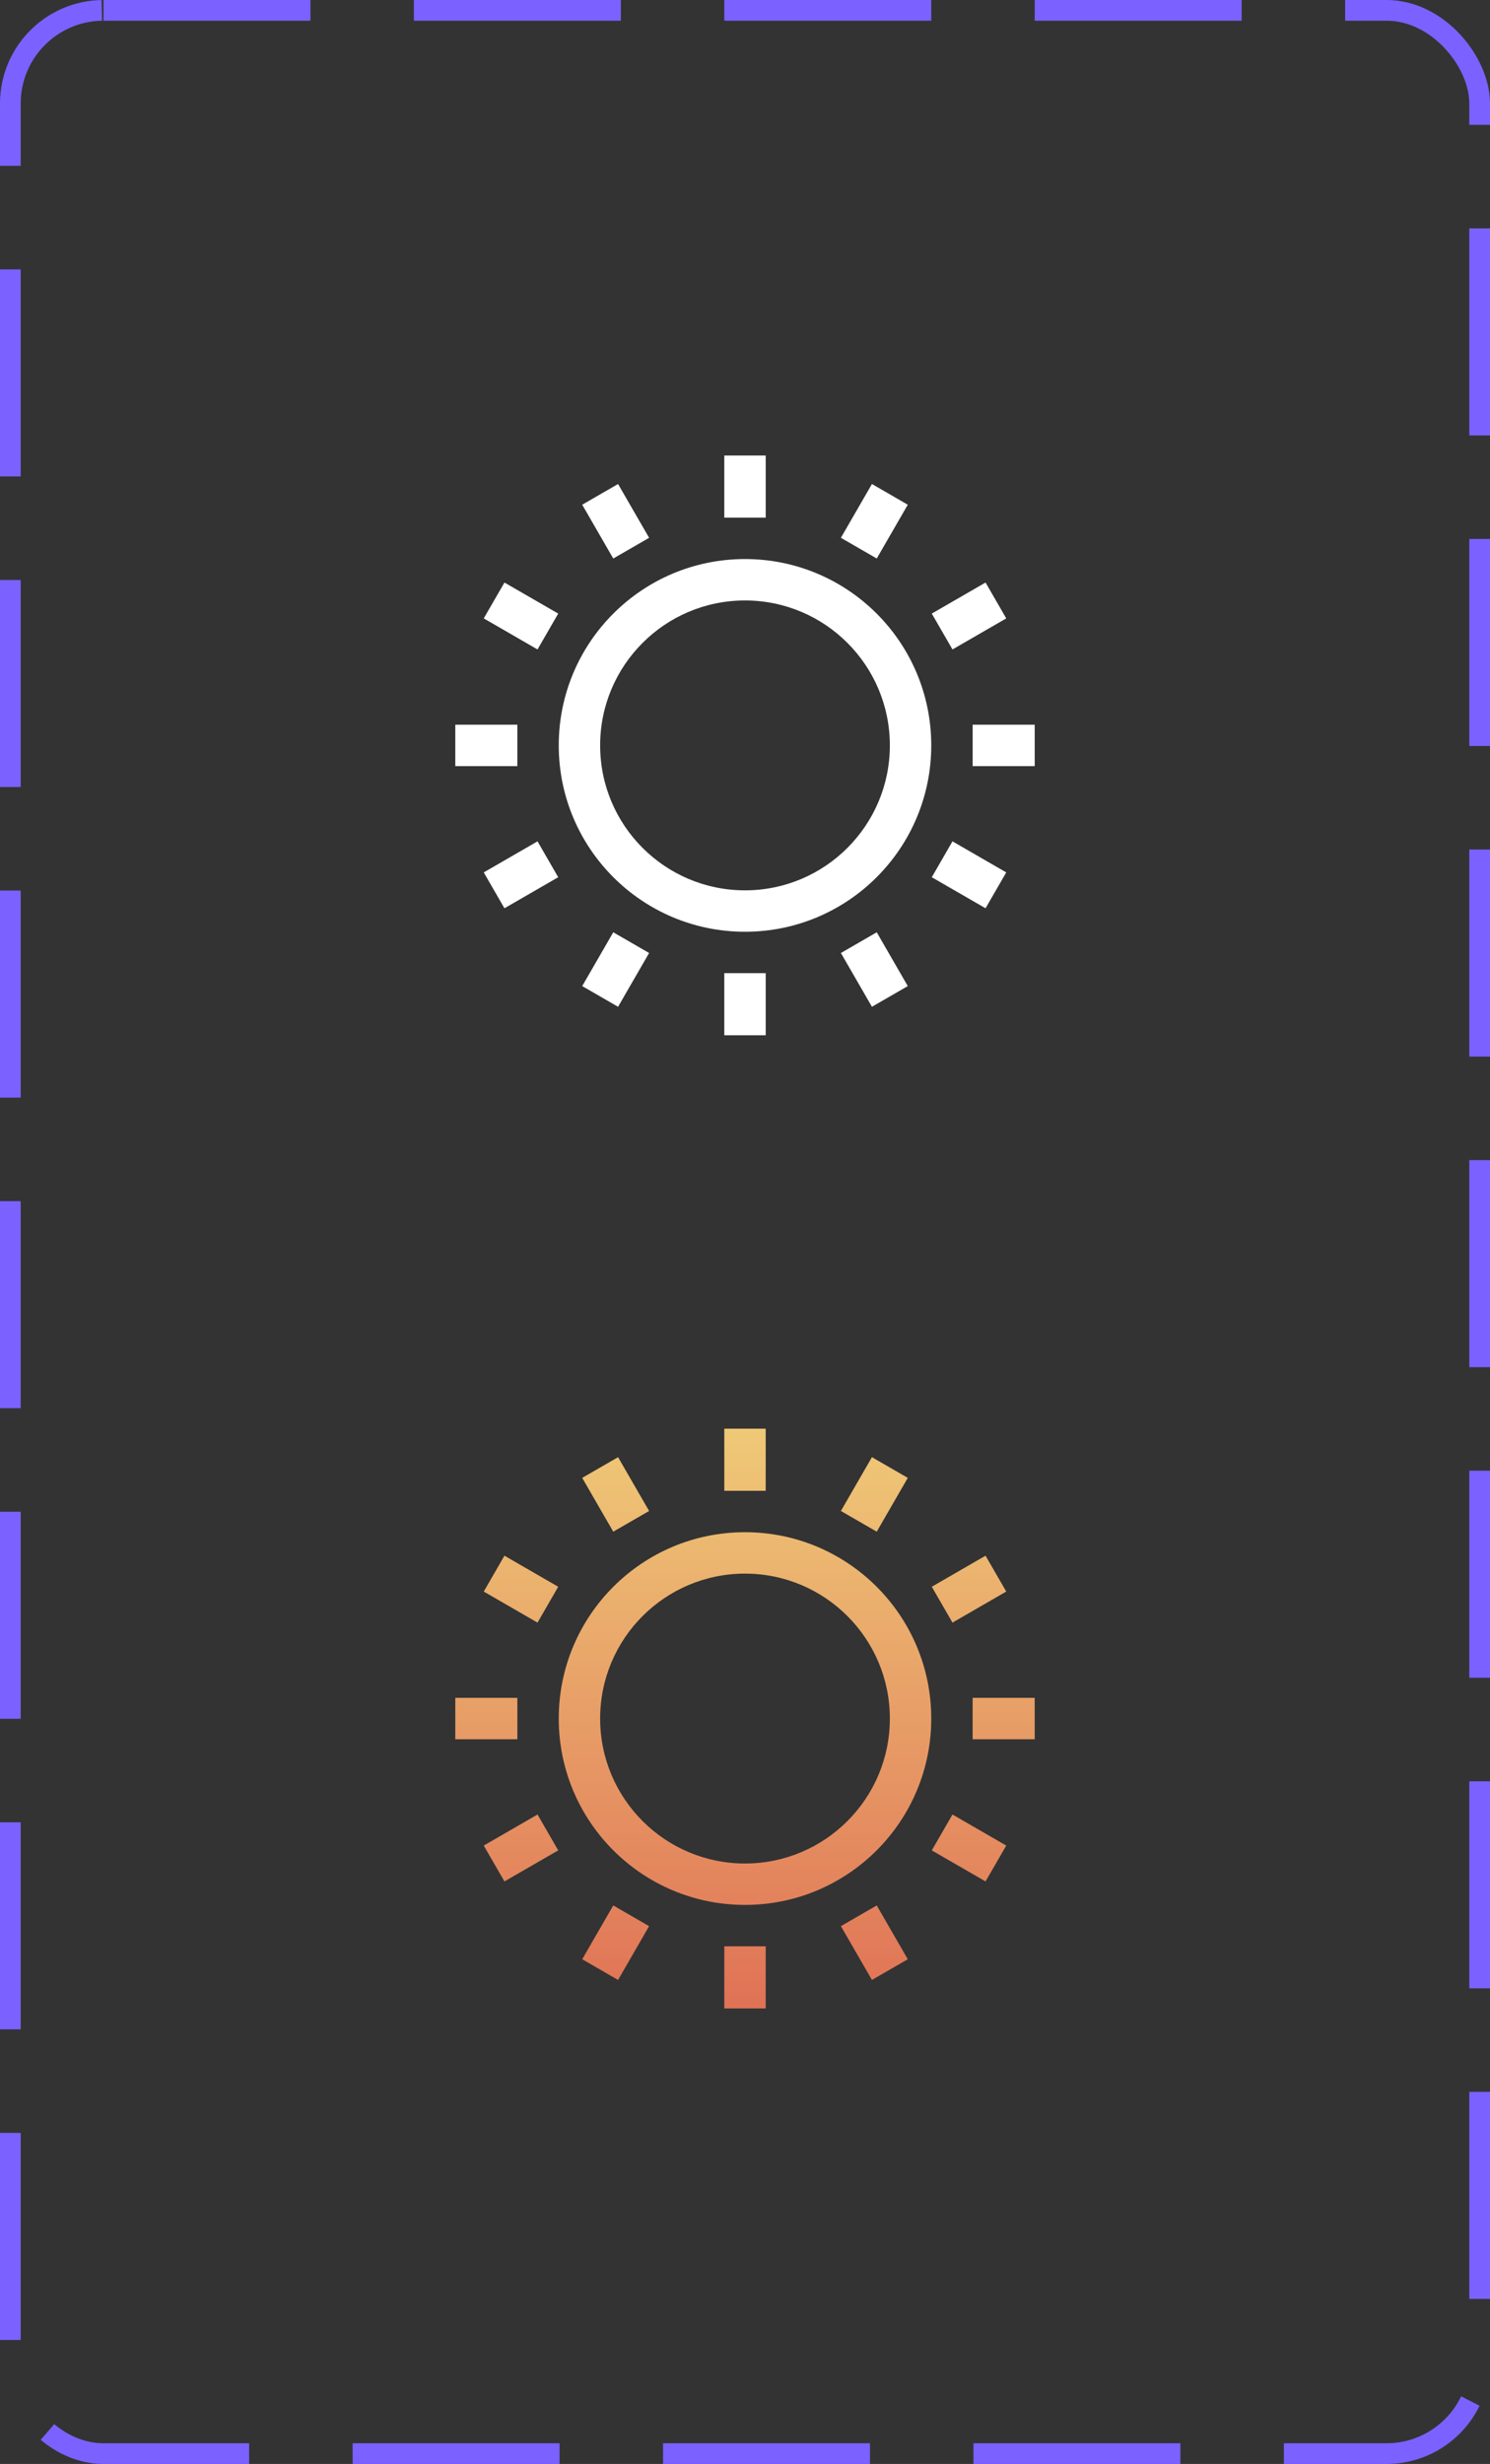 <svg width="72" height="119" viewBox="0 0 72 119" fill="none" xmlns="http://www.w3.org/2000/svg">
<rect x="0" y="0" width="72" height="119" fill="#333333" stroke="none"/>
<path fill-rule="evenodd" clip-rule="evenodd" d="M35 72V69H37V72H35ZM40.634 72.974L42.134 70.376L43.866 71.376L42.366 73.974L40.634 72.974ZM36 90C39.866 90 43 86.866 43 83C43 79.134 39.866 76 36 76C32.134 76 29 79.134 29 83C29 86.866 32.134 90 36 90ZM36 92C40.971 92 45 87.971 45 83C45 78.029 40.971 74 36 74C31.029 74 27 78.029 27 83C27 87.971 31.029 92 36 92ZM47 82H50V84H47V82ZM47.624 75.134L45.026 76.634L46.026 78.366L48.624 76.866L47.624 75.134ZM28.134 71.376L29.634 73.974L31.366 72.974L29.866 70.376L28.134 71.376ZM25.974 78.366L23.376 76.866L24.376 75.134L26.974 76.634L25.974 78.366ZM35 94V97H37V94H35ZM25 82H22V84H25V82ZM23.376 89.134L25.974 87.634L26.974 89.366L24.376 90.866L23.376 89.134ZM29.634 92.026L28.134 94.624L29.866 95.624L31.366 93.026L29.634 92.026ZM42.134 95.624L40.634 93.026L42.366 92.026L43.866 94.624L42.134 95.624ZM45.026 89.366L47.624 90.866L48.624 89.134L46.026 87.634L45.026 89.366Z" fill="url(#paint0_linear_9_821)"/>
<path fill-rule="evenodd" clip-rule="evenodd" d="M35 25V22H37V25H35ZM40.634 25.974L42.134 23.376L43.866 24.376L42.366 26.974L40.634 25.974ZM36 43C39.866 43 43 39.866 43 36C43 32.134 39.866 29 36 29C32.134 29 29 32.134 29 36C29 39.866 32.134 43 36 43ZM36 45C40.971 45 45 40.971 45 36C45 31.029 40.971 27 36 27C31.029 27 27 31.029 27 36C27 40.971 31.029 45 36 45ZM47 35H50V37H47V35ZM47.624 28.134L45.026 29.634L46.026 31.366L48.624 29.866L47.624 28.134ZM28.134 24.376L29.634 26.974L31.366 25.974L29.866 23.376L28.134 24.376ZM25.974 31.366L23.376 29.866L24.376 28.134L26.974 29.634L25.974 31.366ZM35 47V50H37V47H35ZM25 35H22V37H25V35ZM23.376 42.134L25.974 40.634L26.974 42.366L24.376 43.866L23.376 42.134ZM29.634 45.026L28.134 47.624L29.866 48.624L31.366 46.026L29.634 45.026ZM42.134 48.624L40.634 46.026L42.366 45.026L43.866 47.624L42.134 48.624ZM45.026 42.366L47.624 43.866L48.624 42.134L46.026 40.634L45.026 42.366Z" fill="white"/>
<rect x="0.5" y="0.5" width="71" height="118" rx="4.5" stroke="#7B61FF" stroke-dasharray="10 5"/>
<defs>
<linearGradient id="paint0_linear_9_821" x1="36" y1="69" x2="36" y2="97" gradientUnits="userSpaceOnUse">
<stop stop-color="#EFC977"/>
<stop offset="1" stop-color="#E07256"/>
</linearGradient>
</defs>
</svg>
